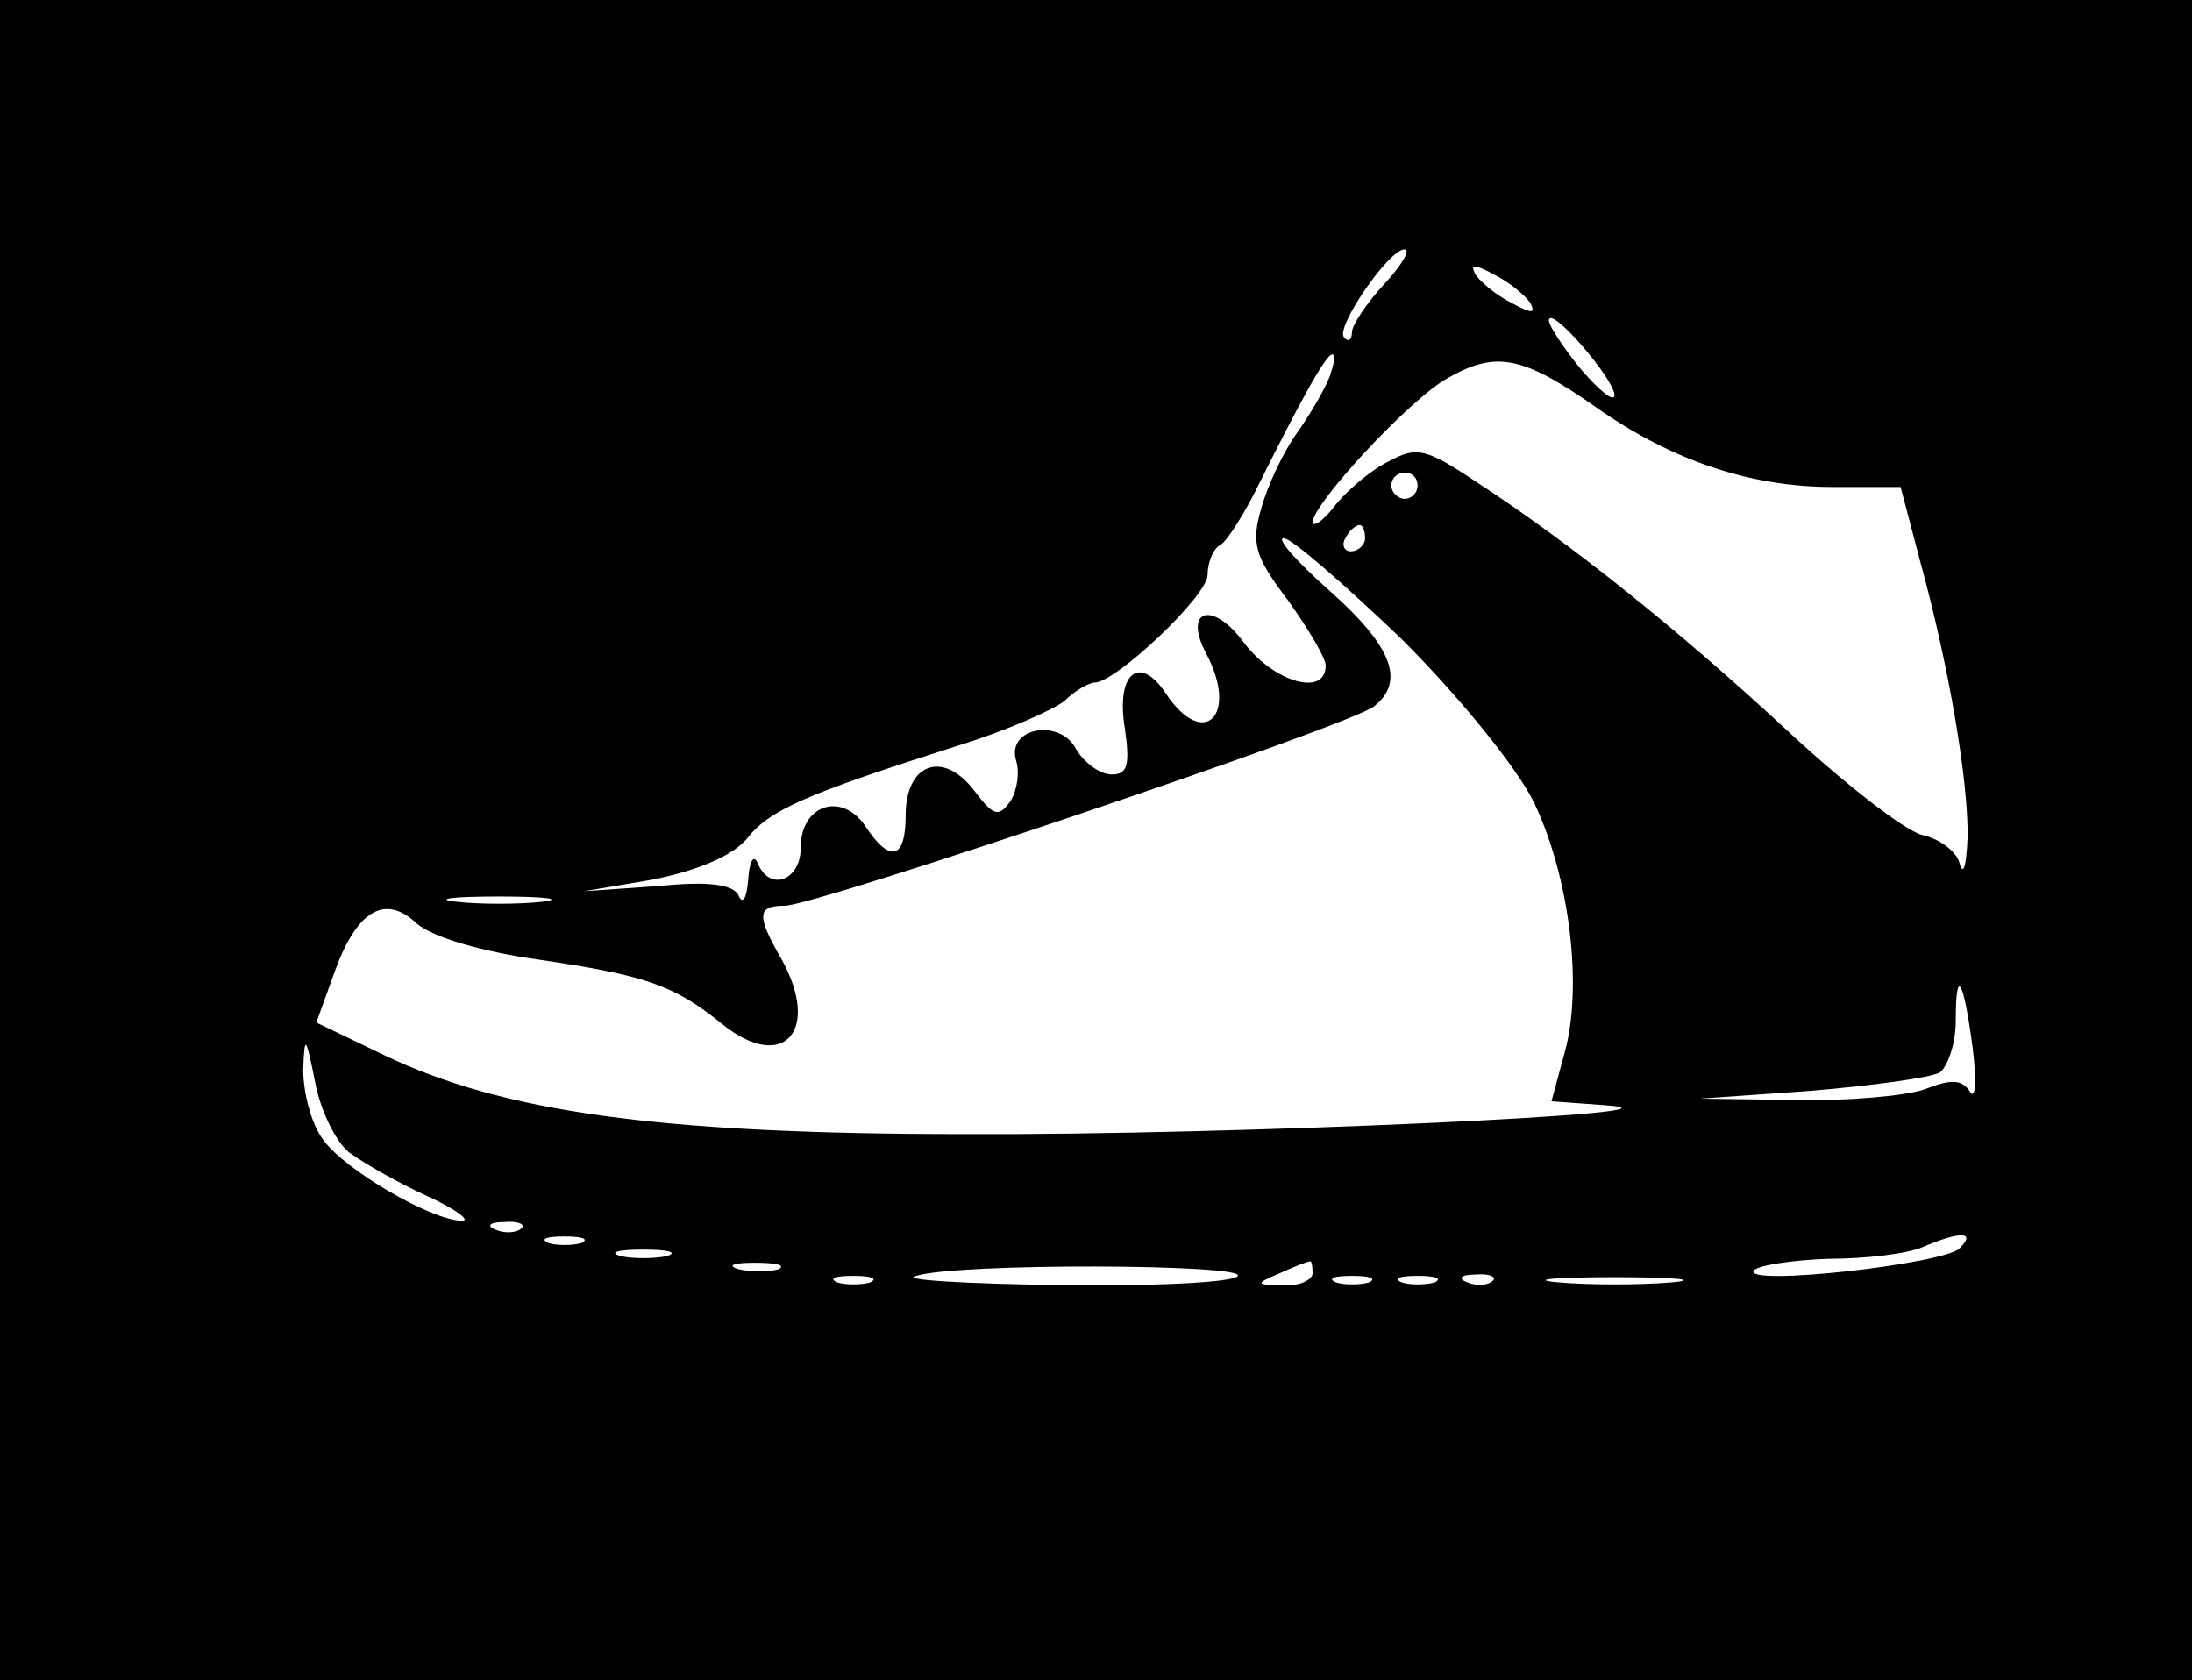 <?xml version="1.0" standalone="no"?>
<!DOCTYPE svg PUBLIC "-//W3C//DTD SVG 20010904//EN"
 "http://www.w3.org/TR/2001/REC-SVG-20010904/DTD/svg10.dtd">
<svg version="1.0" xmlns="http://www.w3.org/2000/svg"
 width="167pt" height="128pt" viewBox="0 0 167 128"
 preserveAspectRatio="xMidYMid meet">

<g transform="translate(0,128) scale(0.1,-0.1)"
fill="#000000" stroke="none">
<path d="M0 640 l0 -640 835 0 835 0 0 640 0 640 -835 0 -835 0 0 -640z m1055
424 c-14 -15 -25 -32 -25 -37 0 -6 -3 -8 -6 -4 -7 7 34 67 46 67 5 0 -2 -12
-15 -26z m111 -15 c4 -8 1 -8 -14 0 -12 6 -24 16 -28 22 -4 8 -1 8 14 0 12 -6
24 -16 28 -22z m64 -70 c0 -6 -11 3 -25 19 -14 17 -25 34 -25 38 1 12 50 -45
50 -57z m-217 14 c-4 -10 -15 -29 -25 -43 -10 -14 -22 -39 -27 -57 -8 -27 -5
-37 20 -70 15 -21 29 -44 29 -50 0 -24 -39 -13 -62 17 -24 33 -47 26 -29 -8
25 -47 -2 -74 -31 -30 -20 30 -38 15 -31 -27 4 -28 2 -35 -10 -35 -9 0 -21 9
-27 19 -12 24 -53 17 -46 -8 3 -9 1 -23 -4 -31 -9 -13 -13 -12 -28 8 -24 31
-52 20 -52 -19 0 -34 -12 -37 -31 -8 -18 26 -49 16 -49 -17 0 -25 -24 -34 -33
-11 -3 6 -6 1 -7 -13 -1 -14 -4 -19 -7 -13 -3 9 -22 12 -61 8 l-57 -4 53 9
c34 7 60 18 71 31 17 22 45 34 161 71 36 11 72 27 81 34 8 8 19 14 23 14 16 0
86 66 86 82 0 9 4 20 10 23 5 3 19 25 30 48 30 60 50 97 55 97 3 0 1 -8 -2
-17z m204 -24 c57 -40 117 -60 179 -60 l52 0 15 -57 c22 -80 37 -169 36 -211
-1 -20 -3 -29 -6 -19 -2 9 -15 19 -29 22 -14 4 -60 40 -103 80 -81 75 -164
142 -238 190 -36 24 -44 26 -64 15 -13 -6 -31 -21 -41 -33 -9 -12 -17 -18 -18
-14 0 14 74 94 103 110 37 21 57 17 114 -23z m-137 -59 c0 -5 -4 -10 -10 -10
-5 0 -10 5 -10 10 0 6 5 10 10 10 6 0 10 -4 10 -10z m-40 -40 c0 -5 -5 -10
-11 -10 -5 0 -7 5 -4 10 3 6 8 10 11 10 2 0 4 -4 4 -10z m28 -77 c44 -44 88
-98 101 -125 27 -57 37 -140 23 -190 l-10 -37 41 -3 c85 -6 -285 -23 -488 -22
-234 0 -352 17 -442 60 l-52 25 13 36 c17 49 39 63 64 39 12 -10 49 -21 92
-27 81 -12 103 -19 140 -49 47 -38 76 -5 45 50 -19 33 -18 40 3 40 23 0 433
138 449 152 24 19 13 46 -33 87 -26 23 -42 41 -36 41 6 0 46 -35 90 -77z
m-655 -200 c-18 -2 -48 -2 -65 0 -18 2 -4 4 32 4 36 0 50 -2 33 -4z m1090
-112 c3 -25 2 -39 -2 -33 -6 10 -15 10 -35 2 -15 -5 -60 -9 -99 -8 l-72 1 85
6 c47 4 91 10 98 14 6 5 12 22 12 39 0 43 6 32 13 -21z m-1237 -79 c11 -8 37
-23 59 -33 22 -10 34 -19 27 -19 -23 0 -90 39 -106 62 -9 12 -15 36 -15 53 1
27 2 26 9 -9 4 -22 16 -46 26 -54z m131 -58 c-3 -3 -12 -4 -19 -1 -8 3 -5 6 6
6 11 1 17 -2 13 -5z m46 -11 c-7 -2 -19 -2 -25 0 -7 3 -2 5 12 5 14 0 19 -2
13 -5z m1050 -4 c-12 -12 -164 -29 -157 -17 3 4 29 8 57 9 29 0 61 4 72 9 28
12 41 12 28 -1z m-985 -6 c-10 -2 -26 -2 -35 0 -10 3 -2 5 17 5 19 0 27 -2 18
-5z m85 -10 c-7 -2 -21 -2 -30 0 -10 3 -4 5 12 5 17 0 24 -2 18 -5z m350 -5
c-2 -5 -64 -8 -136 -7 -73 1 -122 4 -109 7 32 10 251 9 245 0z m57 2 c0 -5
-10 -10 -22 -9 -22 0 -22 1 -3 9 11 5 21 9 23 9 1 1 2 -3 2 -9z m-337 -7 c-7
-2 -19 -2 -25 0 -7 3 -2 5 12 5 14 0 19 -2 13 -5z m380 0 c-7 -2 -19 -2 -25 0
-7 3 -2 5 12 5 14 0 19 -2 13 -5z m50 0 c-7 -2 -19 -2 -25 0 -7 3 -2 5 12 5
14 0 19 -2 13 -5z m44 1 c-3 -3 -12 -4 -19 -1 -8 3 -5 6 6 6 11 1 17 -2 13 -5z
m136 -1 c-24 -2 -62 -2 -85 0 -24 2 -5 4 42 4 47 0 66 -2 43 -4z"/>
</g>
</svg>

